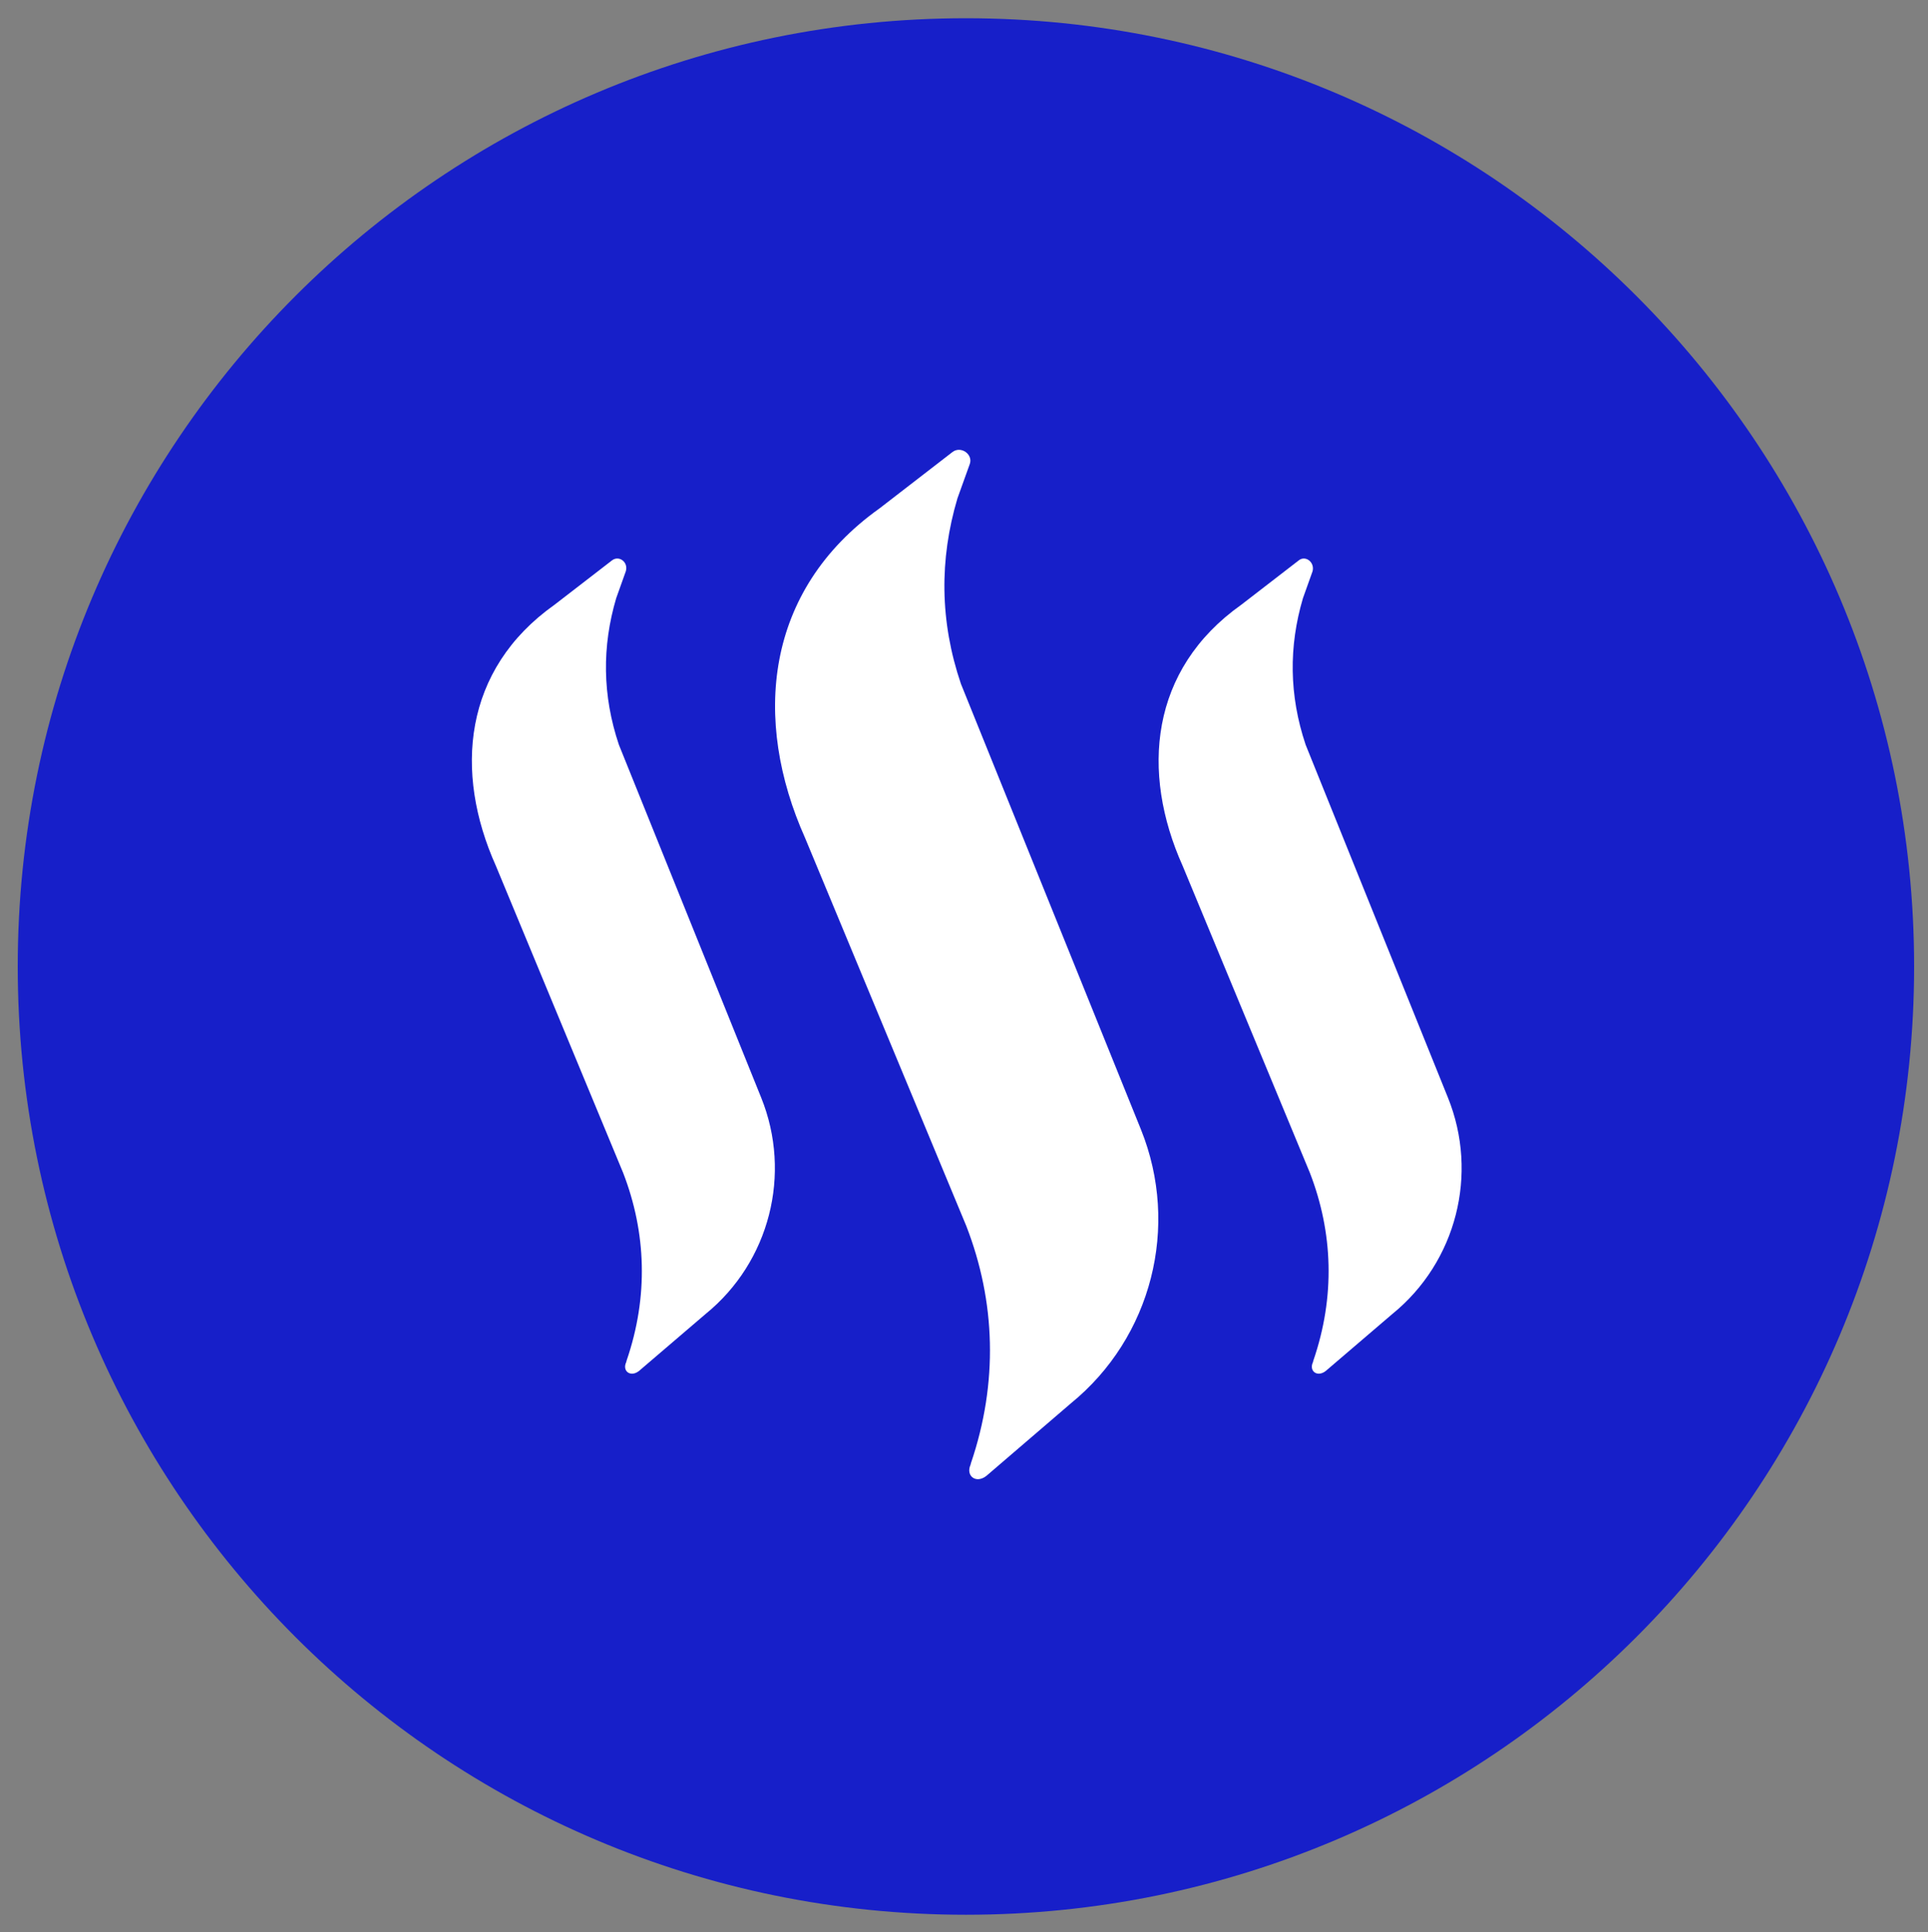 <svg width="500" height="501" viewBox="0 0 500 501" fill="none" xmlns="http://www.w3.org/2000/svg">
<rect x="0" y="0" width="500" height="501" fill="#808080" stroke="none"/>
<path d="M250.5 496.528C386.307 496.528 496.4 386.434 496.4 250.628C496.4 114.821 386.307 4.728 250.5 4.728C114.693 4.728 4.6 114.821 4.6 250.628C4.6 386.434 114.693 496.528 250.5 496.528Z" fill="#171FC9"/>
<path d="M247 117.227L228.1 131.827C198.2 153.127 195.1 186.727 208.8 217.327L250.6 317.927C258.2 337.527 258.9 358.527 251.8 379.427L251.7 379.827C250.4 382.727 253.1 384.827 255.8 382.727L277.7 363.927C298.7 346.827 306 318.027 295.9 292.927L249.2 177.327C243.7 161.127 243.6 145.027 248.3 129.227L251.5 120.327C252.4 117.827 249.2 115.527 247 117.227Z" fill="white"/>
<path d="M336.8 145.327L321.9 156.827C298.2 173.627 295.8 200.227 306.7 224.527L339.7 304.127C345.7 319.627 346.3 336.227 340.6 352.827L340.5 353.227C339.4 355.527 341.6 357.227 343.8 355.527L361.1 340.727C377.7 327.227 383.5 304.427 375.5 284.627L338.6 193.127C334.3 180.327 334.2 167.627 337.9 155.127L340.4 148.127C341 145.727 338.5 143.927 336.8 145.327Z" fill="white"/>
<path d="M158.7 145.327L143.8 156.827C120.1 173.627 117.7 200.227 128.6 224.527L161.6 304.127C167.6 319.627 168.2 336.227 162.5 352.827L162.4 353.227C161.3 355.527 163.5 357.227 165.7 355.527L183 340.727C199.6 327.227 205.4 304.427 197.4 284.627L160.5 193.127C156.2 180.327 156.1 167.627 159.8 155.127L162.3 148.127C163 145.727 160.5 143.927 158.7 145.327Z" fill="white"/>
</svg>
